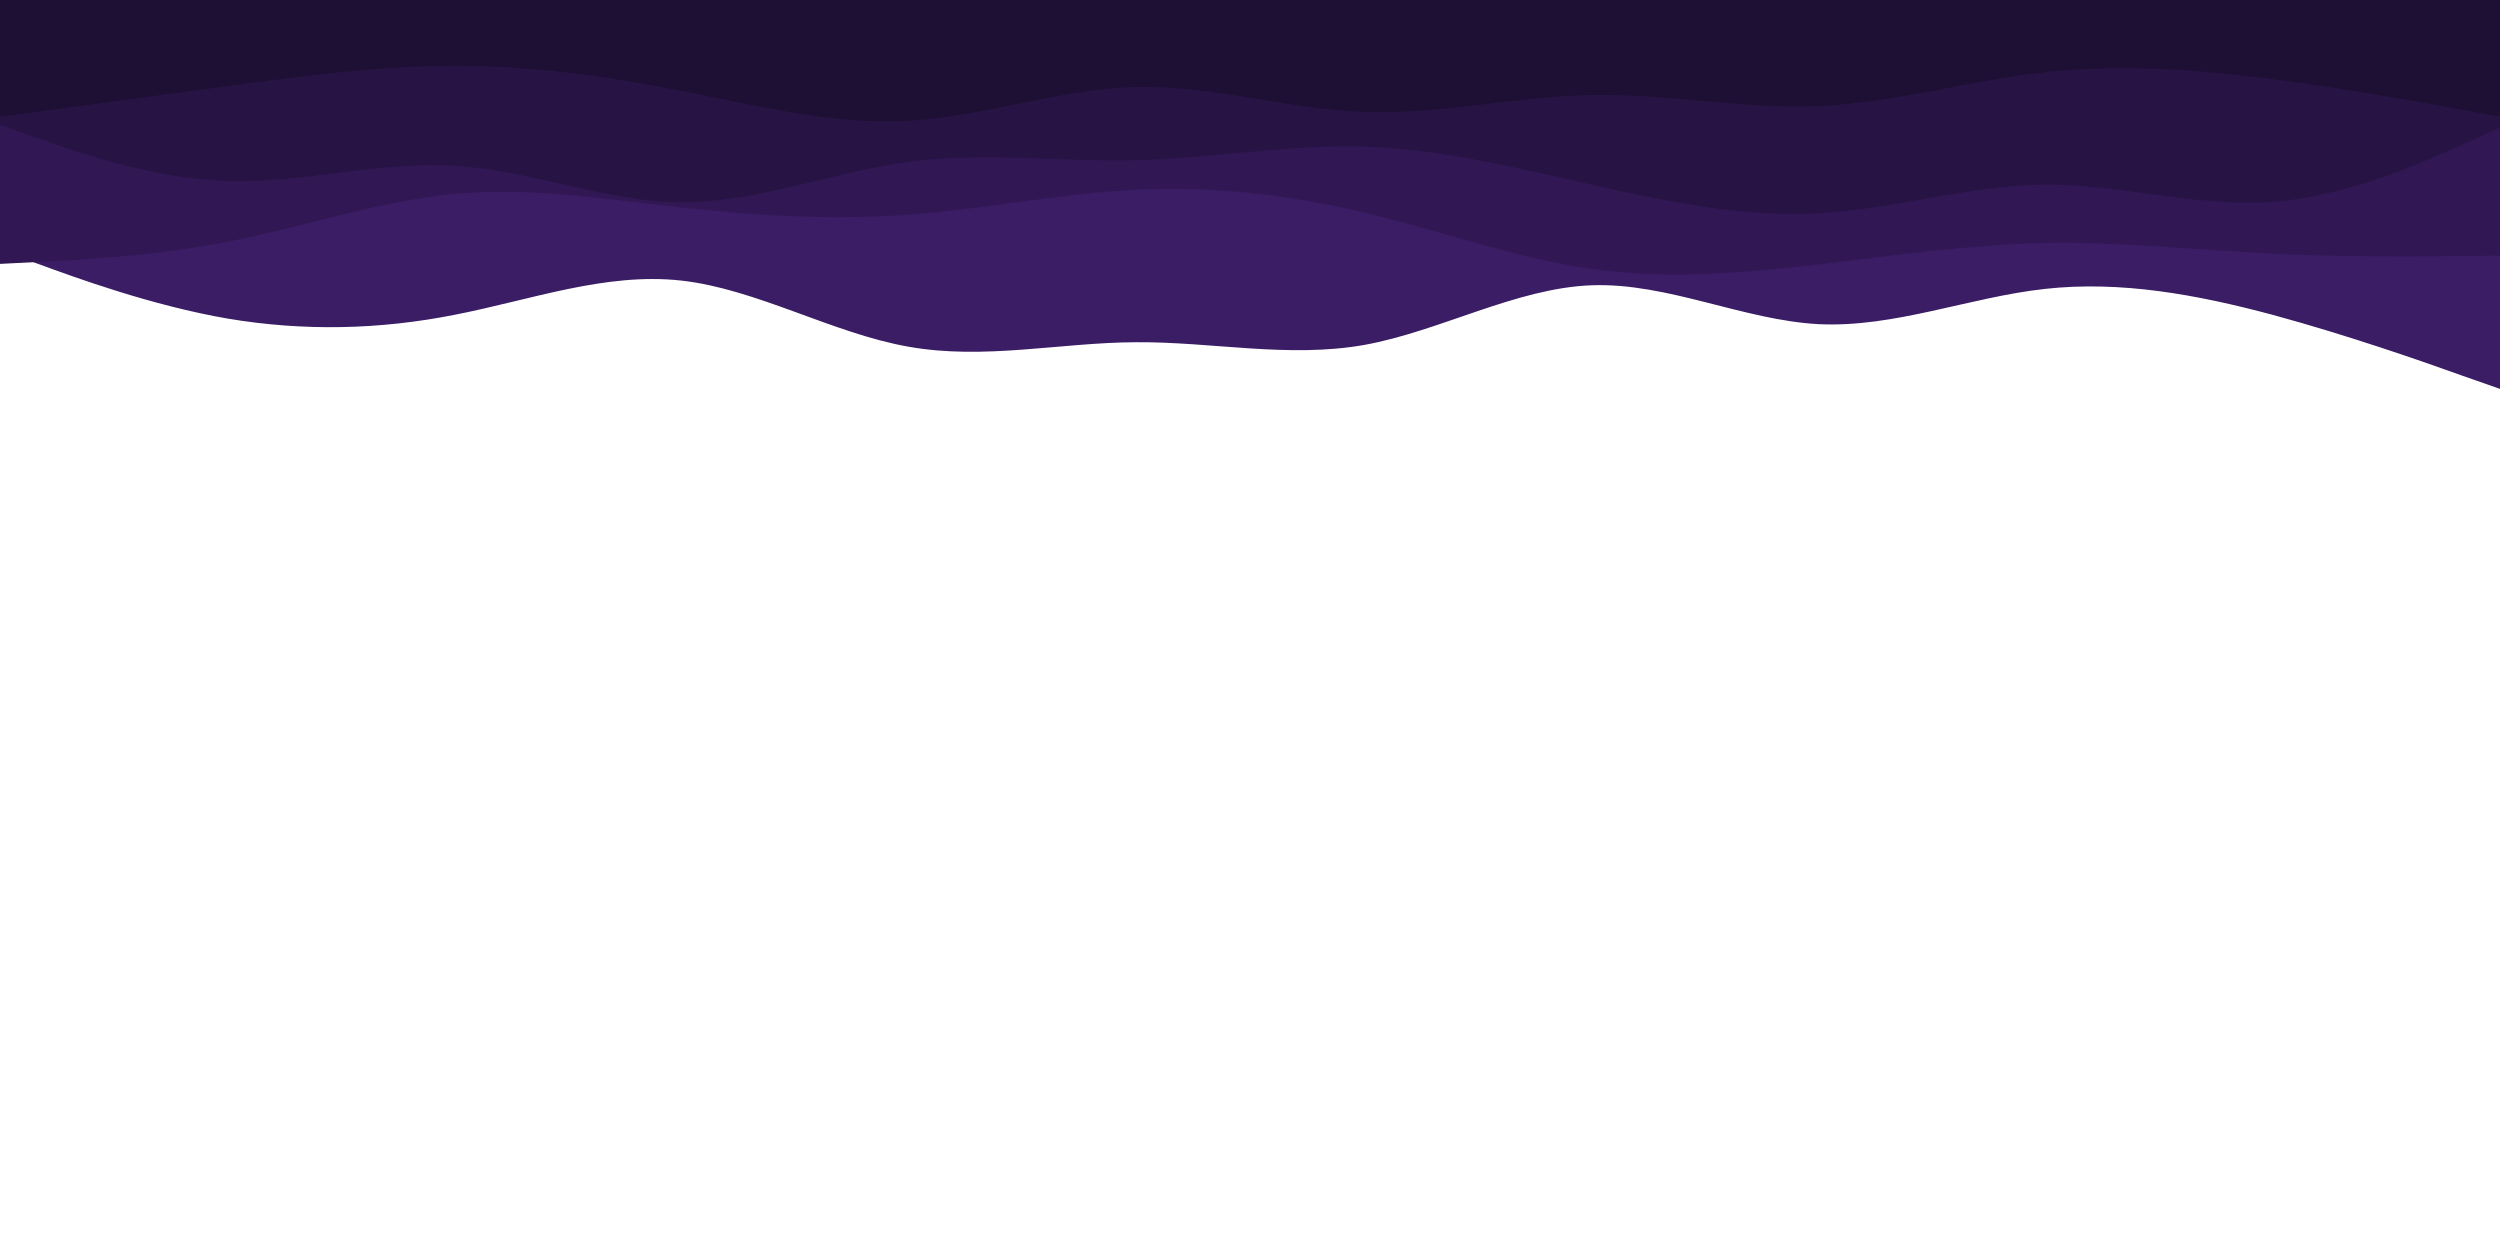 <svg id="visual" viewBox="0 0 900 450" width="900" height="450" xmlns="http://www.w3.org/2000/svg" xmlns:xlink="http://www.w3.org/1999/xlink" version="1.1"><path d="M0 90L13.7 95C27.3 100 54.7 110 82 114.7C109.3 119.3 136.7 118.7 163.8 113.3C191 108 218 98 245.2 101C272.3 104 299.7 120 327 124.8C354.3 129.7 381.7 123.3 409 123.2C436.3 123 463.7 129 491 124.2C518.3 119.3 545.7 103.7 573 102.7C600.3 101.7 627.7 115.3 654.8 116.7C682 118 709 107 736.2 104C763.3 101 790.7 106 818 113.3C845.3 120.7 872.7 130.3 886.3 135.2L900 140L900 0L886.3 0C872.7 0 845.3 0 818 0C790.7 0 763.3 0 736.2 0C709 0 682 0 654.8 0C627.7 0 600.3 0 573 0C545.7 0 518.3 0 491 0C463.7 0 436.3 0 409 0C381.7 0 354.3 0 327 0C299.7 0 272.3 0 245.2 0C218 0 191 0 163.8 0C136.7 0 109.3 0 82 0C54.7 0 27.3 0 13.7 0L0 0Z" fill="#3a1d65"></path><path d="M0 95L13.7 94.3C27.3 93.7 54.7 92.3 82 87C109.3 81.7 136.7 72.3 163.8 69.8C191 67.3 218 71.7 245.2 74.7C272.3 77.7 299.7 79.3 327 77.3C354.3 75.3 381.7 69.7 409 68.3C436.3 67 463.7 70 491 76.5C518.3 83 545.7 93 573 96.8C600.3 100.7 627.7 98.3 654.8 95.2C682 92 709 88 736.2 87.5C763.3 87 790.7 90 818 91.3C845.3 92.7 872.7 92.3 886.3 92.2L900 92L900 0L886.3 0C872.7 0 845.3 0 818 0C790.7 0 763.3 0 736.2 0C709 0 682 0 654.8 0C627.7 0 600.3 0 573 0C545.7 0 518.3 0 491 0C463.7 0 436.3 0 409 0C381.7 0 354.3 0 327 0C299.7 0 272.3 0 245.2 0C218 0 191 0 163.8 0C136.7 0 109.3 0 82 0C54.7 0 27.3 0 13.7 0L0 0Z" fill="#311854"></path><path d="M0 45L13.7 49.8C27.3 54.7 54.7 64.3 82 65.2C109.3 66 136.7 58 163.8 59.7C191 61.3 218 72.7 245.2 72.8C272.3 73 299.7 62 327 58.3C354.3 54.7 381.7 58.3 409 57.7C436.3 57 463.7 52 491 52.8C518.3 53.7 545.7 60.3 573 66.5C600.3 72.7 627.7 78.3 654.8 76.8C682 75.3 709 66.7 736.2 66.5C763.3 66.3 790.7 74.7 818 72.7C845.3 70.7 872.7 58.3 886.3 52.2L900 46L900 0L886.3 0C872.7 0 845.3 0 818 0C790.7 0 763.3 0 736.2 0C709 0 682 0 654.8 0C627.7 0 600.3 0 573 0C545.7 0 518.3 0 491 0C463.7 0 436.3 0 409 0C381.7 0 354.3 0 327 0C299.7 0 272.3 0 245.2 0C218 0 191 0 163.8 0C136.7 0 109.3 0 82 0C54.7 0 27.3 0 13.7 0L0 0Z" fill="#271444"></path><path d="M0 42L13.7 40.2C27.3 38.3 54.7 34.7 82 31C109.3 27.3 136.7 23.7 163.8 23.7C191 23.7 218 27.3 245.2 32.7C272.3 38 299.7 45 327 43.5C354.3 42 381.7 32 409 31.3C436.3 30.7 463.7 39.3 491 40.3C518.3 41.3 545.7 34.7 573 34.2C600.3 33.7 627.7 39.3 654.8 38.2C682 37 709 29 736.2 26C763.3 23 790.7 25 818 28.5C845.3 32 872.7 37 886.3 39.5L900 42L900 0L886.3 0C872.7 0 845.3 0 818 0C790.7 0 763.3 0 736.2 0C709 0 682 0 654.8 0C627.7 0 600.3 0 573 0C545.7 0 518.3 0 491 0C463.7 0 436.3 0 409 0C381.7 0 354.3 0 327 0C299.7 0 272.3 0 245.2 0C218 0 191 0 163.8 0C136.7 0 109.3 0 82 0C54.7 0 27.3 0 13.7 0L0 0Z" fill="#1e0f35"></path></svg>